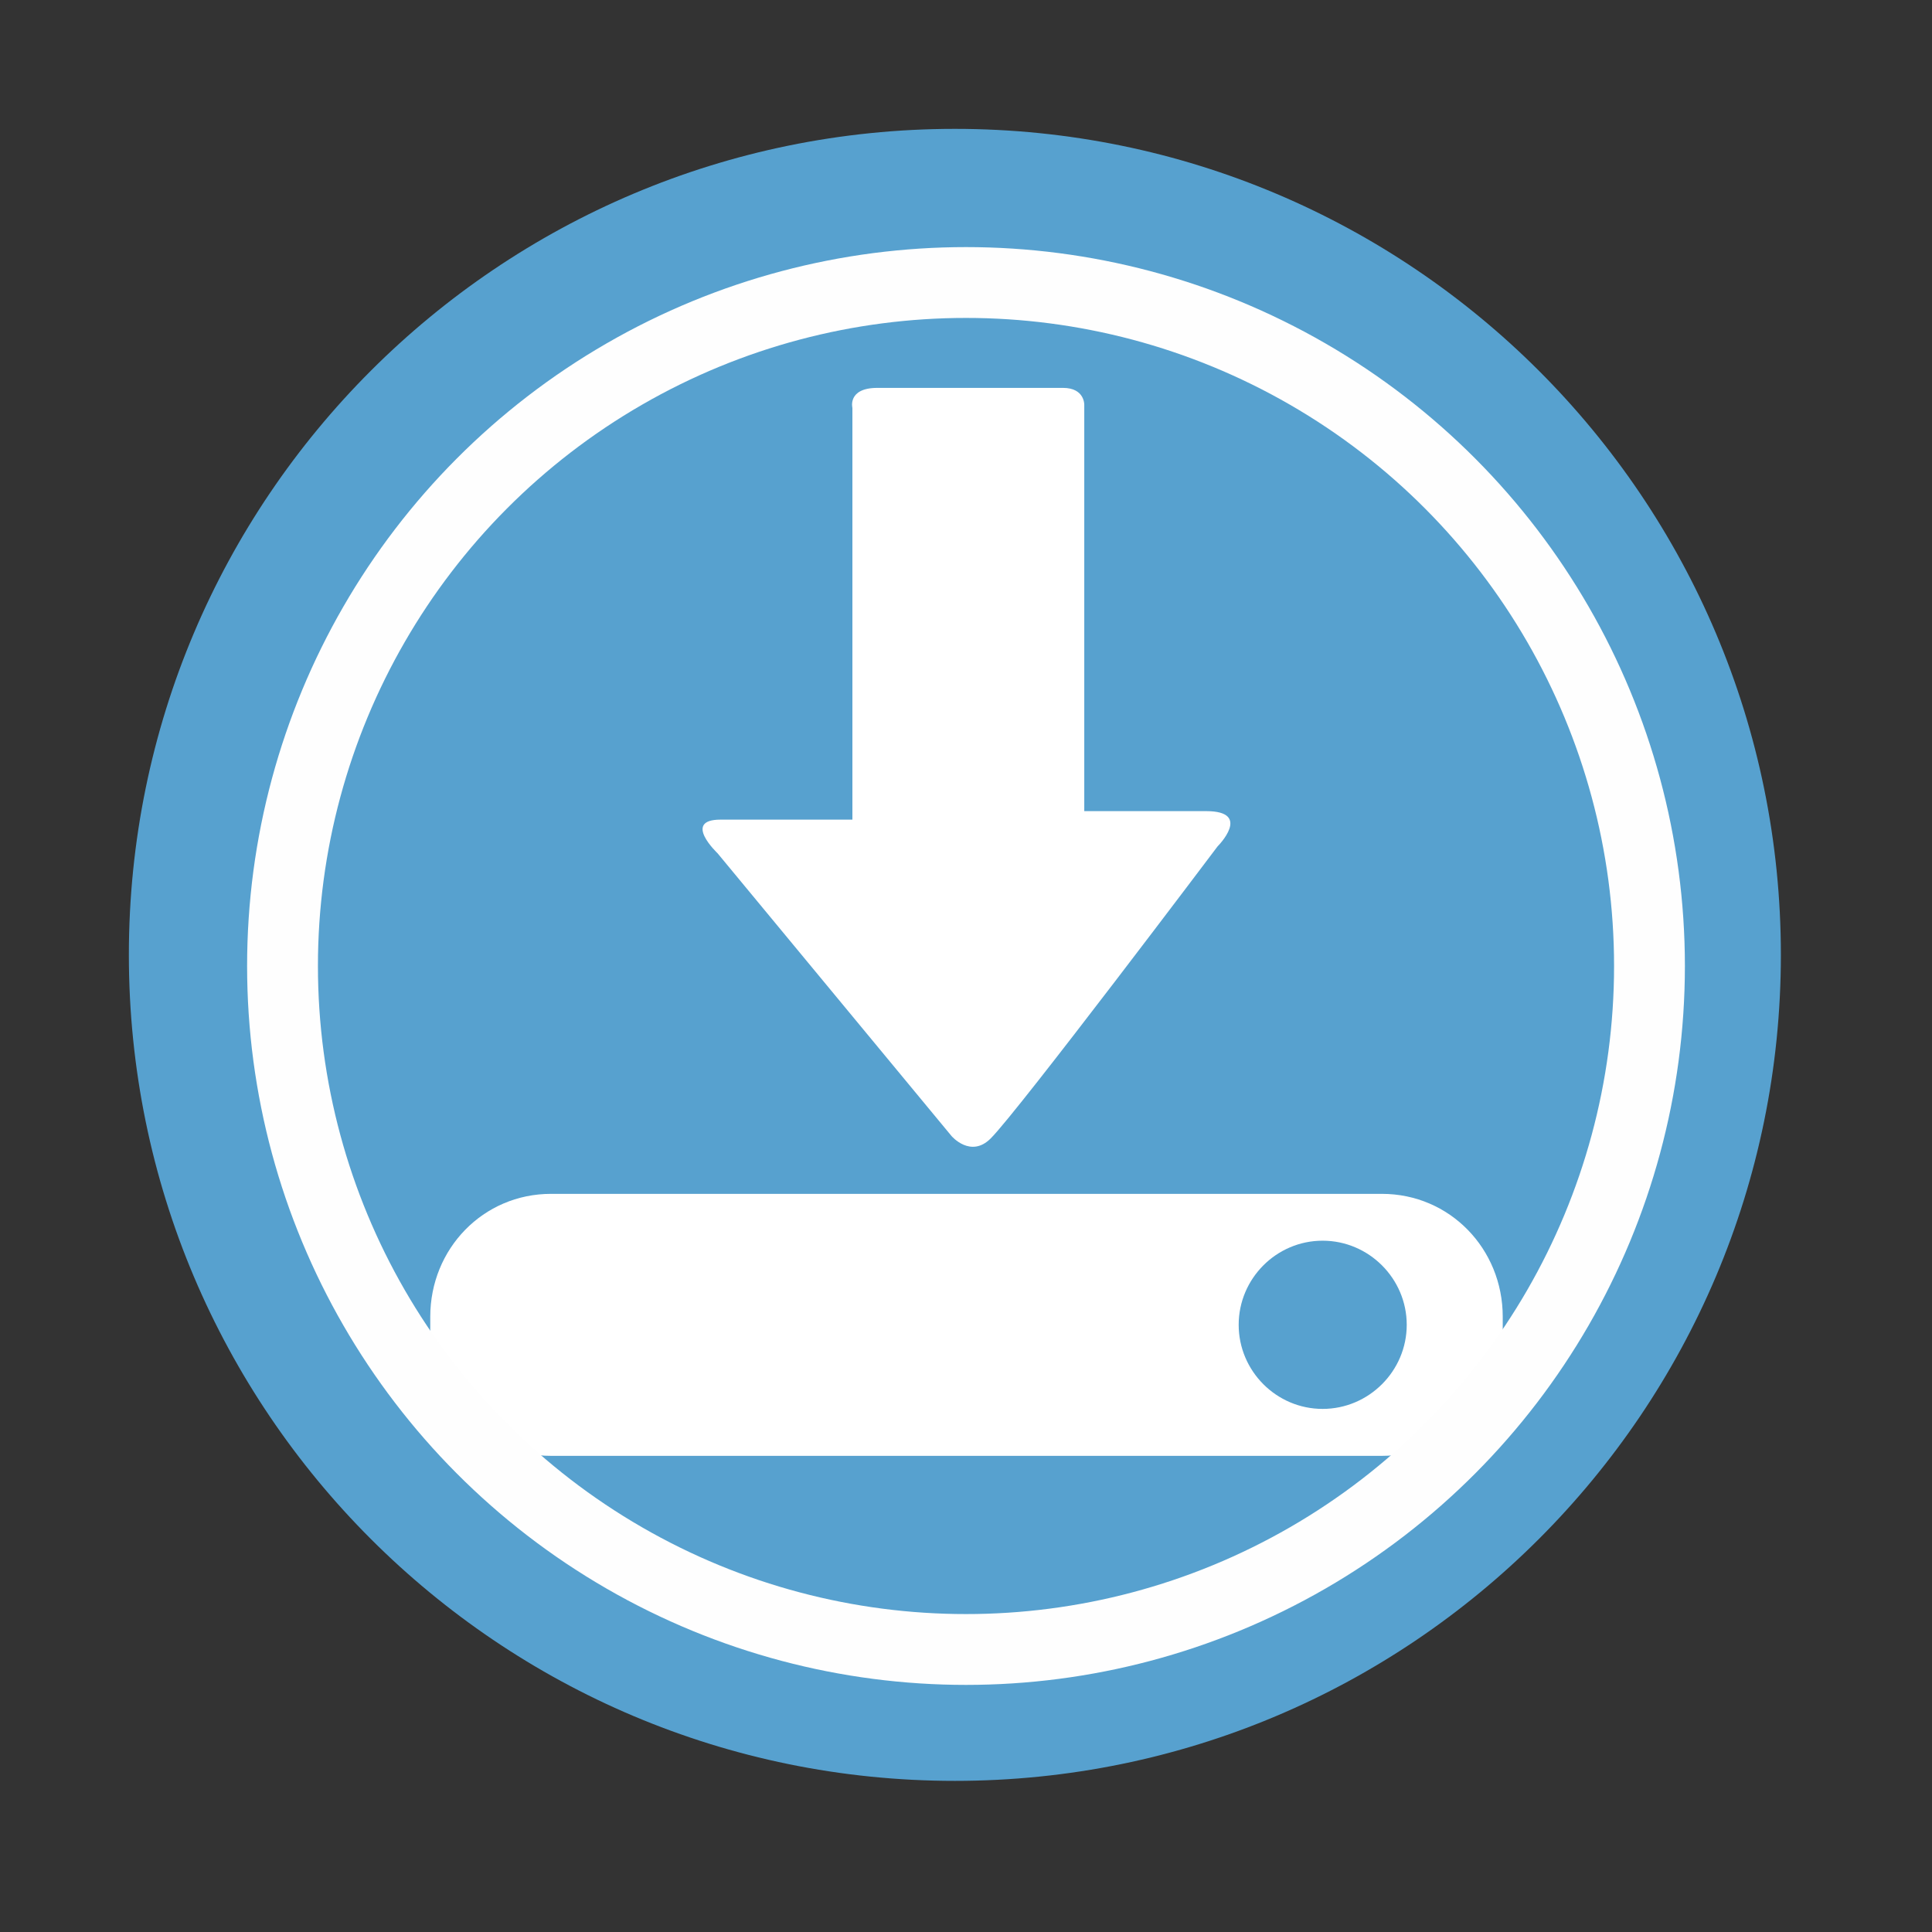 <?xml version="1.0" encoding="UTF-8" standalone="no"?>
<svg xmlns="http://www.w3.org/2000/svg" height="512" viewBox="0 0 512 512" width="512" version="1.1">
 <rect x="0" y="0" width="512" height="512" fill="#333333" stroke="none"/>
 <path d="m471.95 253.05c0 120.9-98.01 218.9-218.9 218.9-120.9 0-218.9-98.01-218.9-218.9 0-120.9 98.01-218.9 218.9-218.9 120.9 0 218.9 98.01 218.9 218.9" fill="#8d8d8d" fill-rule="evenodd" style="fill:#57a1cf;fill-opacity:1"/>
 <path d="m232.523 102.794c-8 0-6.629 5.307-6.629 5.307v109.11h-34.941c-10.235 0-.802 8.903-.802 8.903l62.02 74.951c0 0 5.069 5.955 10.376.628 7.364-7.342 60.13-77.4 60.13-77.4 0 0 9.363-9.336-3.054-9.336h-32.28v-107.68c0 0 .135-4.484-5.632-4.484h-49.19m-86.5 213.59c-17.988 0-31.995 14.575-31.995 32.558v4.852c0 17.988 14.01 32.02 31.995 32.02h220.2c17.988 0 32.02-14.03 32.02-32.02v-4.852c0-17.98-14.03-32.558-32.02-32.558zm204.49 12.412c12.247 0 22.29 10.04 22.29 22.29 0 12.247-10.04 22.29-22.29 22.29-12.247 0-22.247-10.04-22.247-22.29 0-12.247 9.999-22.29 22.247-22.29" fill="#ffffff"/>
 <circle cx="256" stroke="#fefefe" cy="256" r="181.13" stroke-width="18.771" fill="none"/>
</svg>

